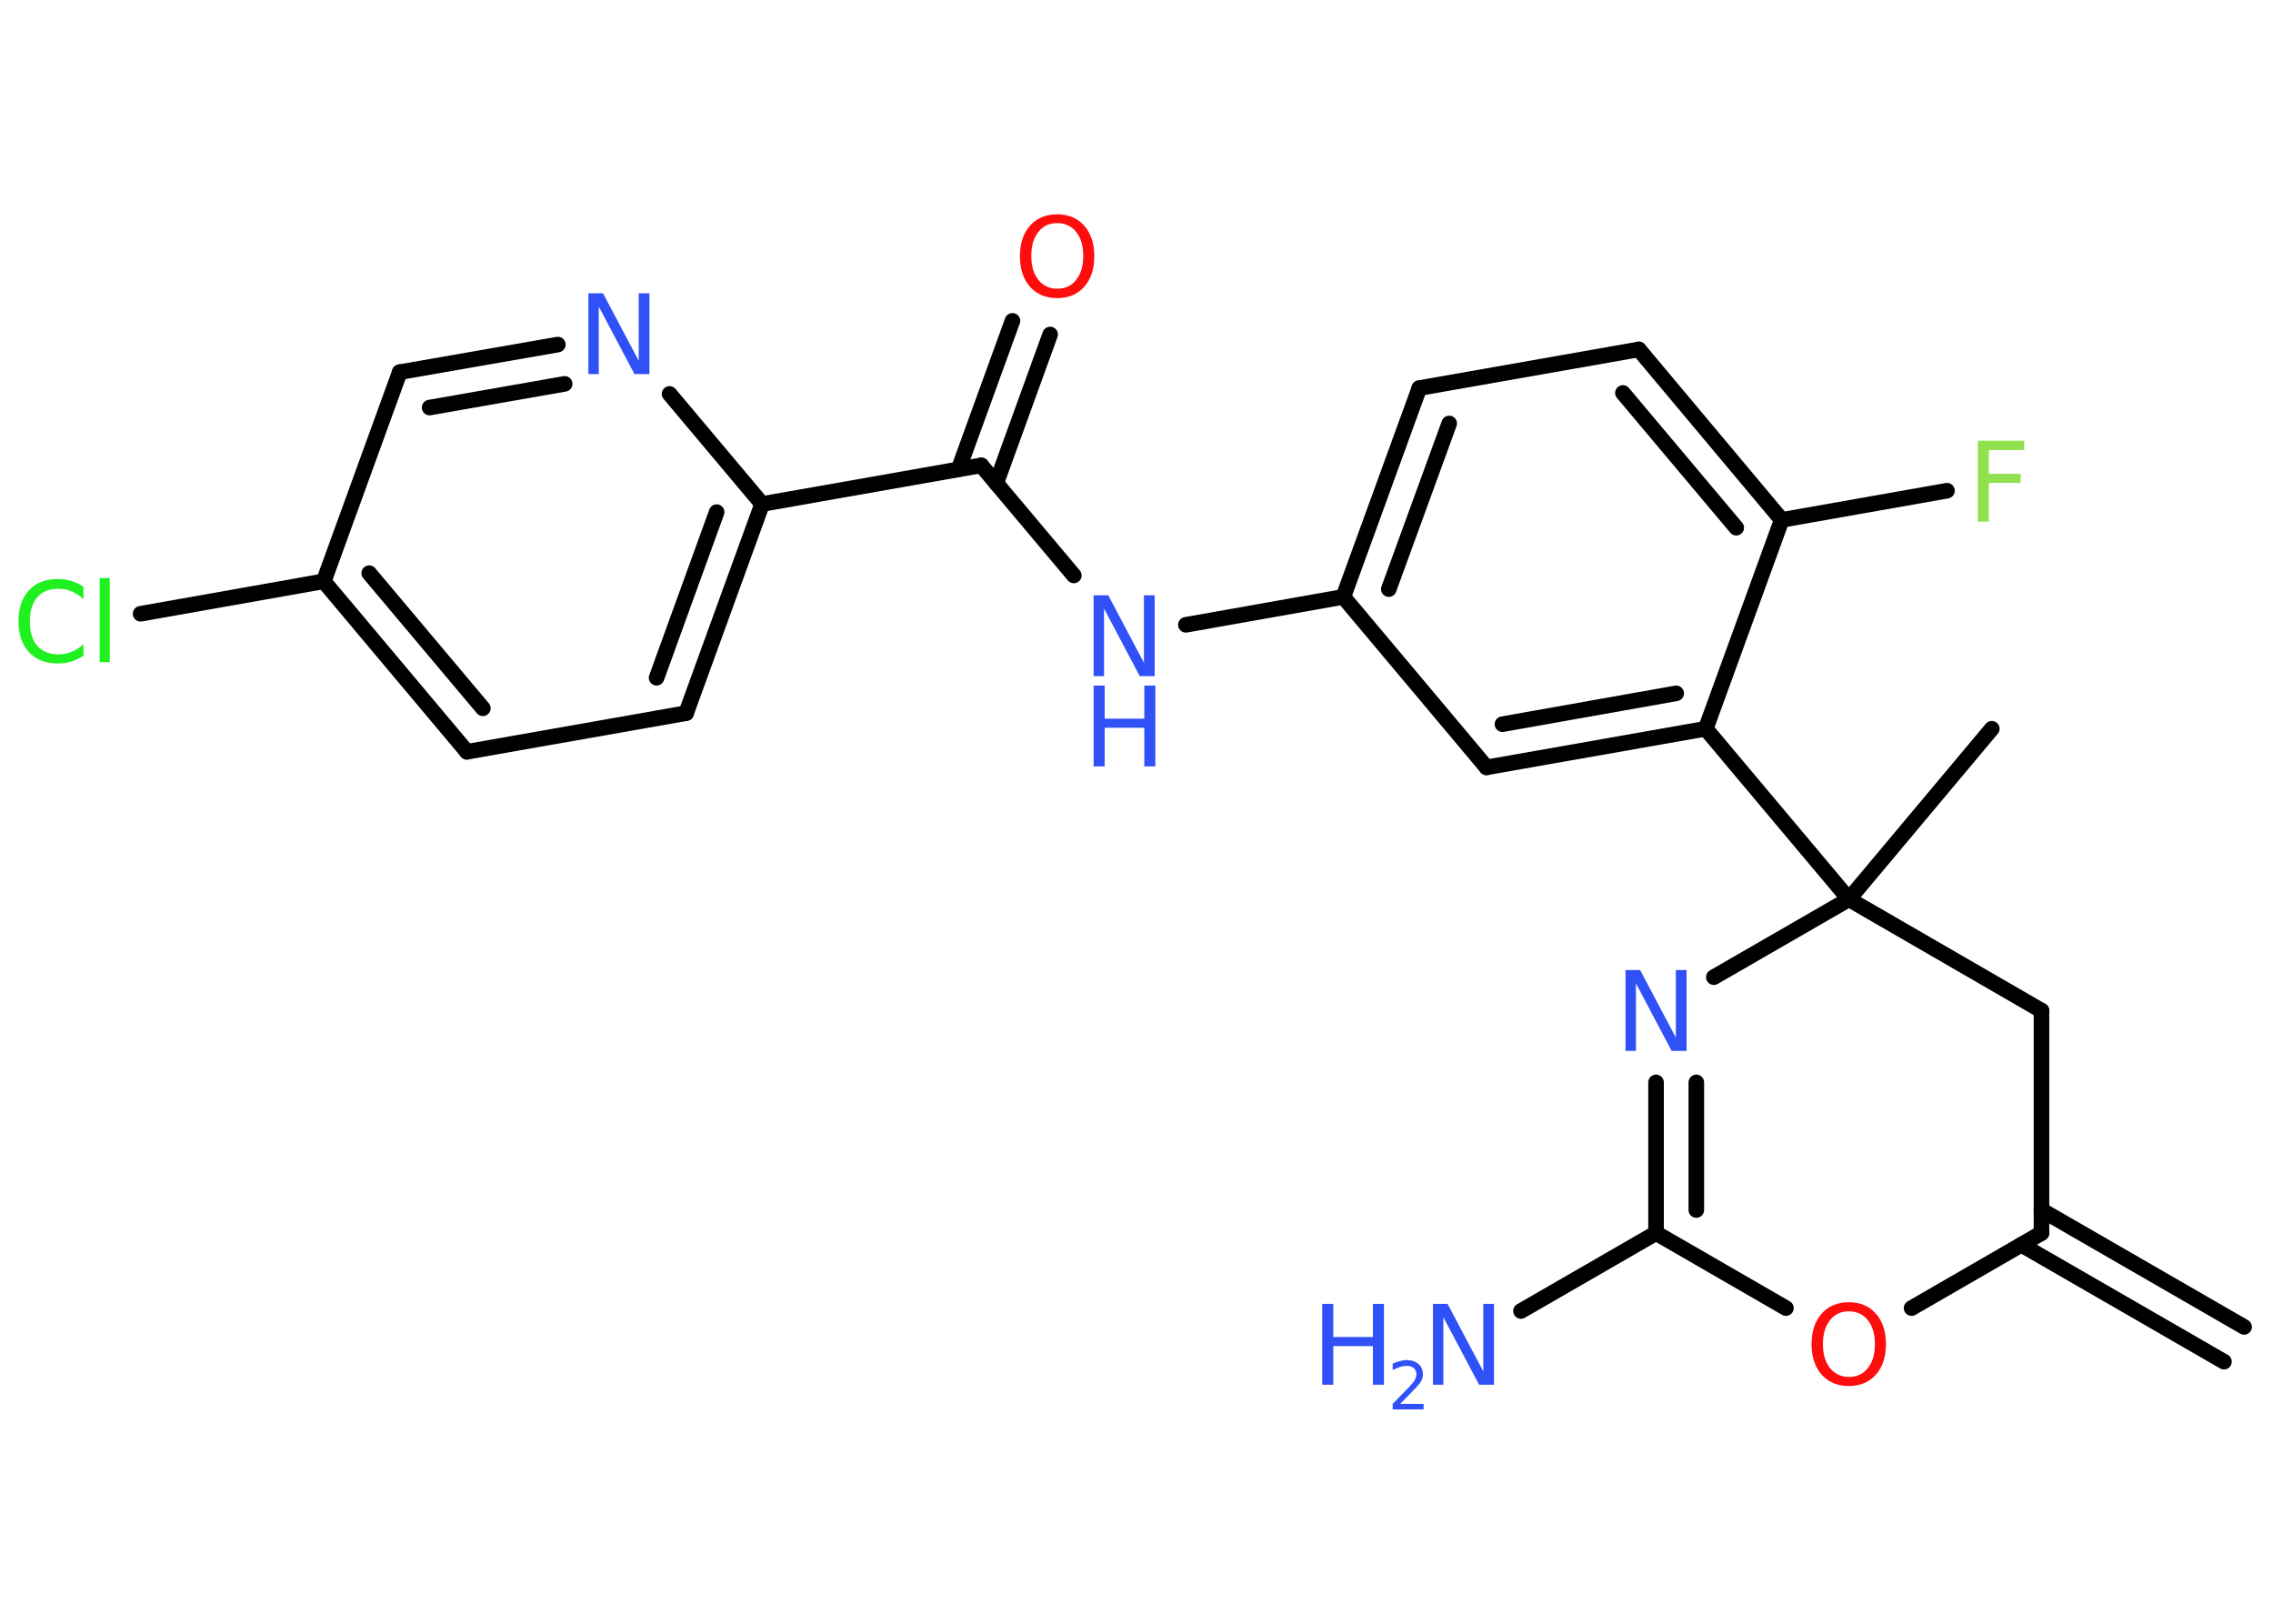 <?xml version='1.0' encoding='UTF-8'?>
<!DOCTYPE svg PUBLIC "-//W3C//DTD SVG 1.1//EN" "http://www.w3.org/Graphics/SVG/1.1/DTD/svg11.dtd">
<svg version='1.2' xmlns='http://www.w3.org/2000/svg' xmlns:xlink='http://www.w3.org/1999/xlink' width='70.0mm' height='50.0mm' viewBox='0 0 70.0 50.0'>
  <desc>Generated by the Chemistry Development Kit (http://github.com/cdk)</desc>
  <g stroke-linecap='round' stroke-linejoin='round' stroke='#000000' stroke-width='.48' fill='#3050F8'>
    <rect x='.0' y='.0' width='70.0' height='50.0' fill='#FFFFFF' stroke='none'/>
    <g id='mol1' class='mol'>
      <g id='mol1bnd1' class='bond'>
        <line x1='68.49' y1='41.93' x2='62.25' y2='38.33'/>
        <line x1='69.11' y1='40.86' x2='62.87' y2='37.26'/>
      </g>
      <line id='mol1bnd2' class='bond' x1='62.87' y1='37.97' x2='62.87' y2='31.12'/>
      <line id='mol1bnd3' class='bond' x1='62.87' y1='31.12' x2='56.94' y2='27.69'/>
      <line id='mol1bnd4' class='bond' x1='56.94' y1='27.69' x2='61.34' y2='22.44'/>
      <line id='mol1bnd5' class='bond' x1='56.94' y1='27.69' x2='52.53' y2='22.44'/>
      <g id='mol1bnd6' class='bond'>
        <line x1='45.78' y1='23.63' x2='52.53' y2='22.44'/>
        <line x1='46.27' y1='22.3' x2='51.62' y2='21.35'/>
      </g>
      <line id='mol1bnd7' class='bond' x1='45.78' y1='23.63' x2='41.37' y2='18.38'/>
      <line id='mol1bnd8' class='bond' x1='41.37' y1='18.38' x2='36.52' y2='19.24'/>
      <line id='mol1bnd9' class='bond' x1='33.07' y1='17.72' x2='30.22' y2='14.33'/>
      <g id='mol1bnd10' class='bond'>
        <line x1='29.52' y1='14.45' x2='31.18' y2='9.88'/>
        <line x1='30.68' y1='14.88' x2='32.34' y2='10.3'/>
      </g>
      <line id='mol1bnd11' class='bond' x1='30.22' y1='14.33' x2='23.47' y2='15.52'/>
      <g id='mol1bnd12' class='bond'>
        <line x1='21.13' y1='21.96' x2='23.47' y2='15.52'/>
        <line x1='20.22' y1='20.87' x2='22.07' y2='15.77'/>
      </g>
      <line id='mol1bnd13' class='bond' x1='21.13' y1='21.96' x2='14.38' y2='23.15'/>
      <g id='mol1bnd14' class='bond'>
        <line x1='9.97' y1='17.9' x2='14.38' y2='23.15'/>
        <line x1='11.37' y1='17.65' x2='14.87' y2='21.81'/>
      </g>
      <line id='mol1bnd15' class='bond' x1='9.97' y1='17.9' x2='4.33' y2='18.9'/>
      <line id='mol1bnd16' class='bond' x1='9.97' y1='17.9' x2='12.31' y2='11.46'/>
      <g id='mol1bnd17' class='bond'>
        <line x1='17.18' y1='10.61' x2='12.31' y2='11.46'/>
        <line x1='17.39' y1='11.82' x2='13.23' y2='12.55'/>
      </g>
      <line id='mol1bnd18' class='bond' x1='23.47' y1='15.52' x2='20.62' y2='12.13'/>
      <g id='mol1bnd19' class='bond'>
        <line x1='43.71' y1='11.95' x2='41.37' y2='18.38'/>
        <line x1='44.63' y1='13.04' x2='42.77' y2='18.14'/>
      </g>
      <line id='mol1bnd20' class='bond' x1='43.71' y1='11.95' x2='50.47' y2='10.76'/>
      <g id='mol1bnd21' class='bond'>
        <line x1='54.87' y1='16.01' x2='50.47' y2='10.76'/>
        <line x1='53.47' y1='16.25' x2='49.98' y2='12.1'/>
      </g>
      <line id='mol1bnd22' class='bond' x1='52.53' y1='22.44' x2='54.87' y2='16.01'/>
      <line id='mol1bnd23' class='bond' x1='54.87' y1='16.01' x2='59.96' y2='15.11'/>
      <line id='mol1bnd24' class='bond' x1='56.94' y1='27.69' x2='52.78' y2='30.09'/>
      <g id='mol1bnd25' class='bond'>
        <line x1='51.0' y1='33.33' x2='51.0' y2='37.97'/>
        <line x1='52.24' y1='33.33' x2='52.24' y2='37.26'/>
      </g>
      <line id='mol1bnd26' class='bond' x1='51.0' y1='37.97' x2='46.84' y2='40.37'/>
      <line id='mol1bnd27' class='bond' x1='51.0' y1='37.97' x2='55.0' y2='40.28'/>
      <line id='mol1bnd28' class='bond' x1='62.87' y1='37.97' x2='58.87' y2='40.28'/>
      <g id='mol1atm9' class='atom'>
        <path d='M33.68 18.33h.45l1.1 2.08v-2.08h.33v2.49h-.46l-1.1 -2.08v2.08h-.32v-2.49z' stroke='none'/>
        <path d='M33.68 21.11h.34v1.02h1.22v-1.02h.34v2.49h-.34v-1.19h-1.22v1.19h-.34v-2.49z' stroke='none'/>
      </g>
      <path id='mol1atm11' class='atom' d='M32.56 6.87q-.37 .0 -.58 .27q-.22 .27 -.22 .74q.0 .47 .22 .74q.22 .27 .58 .27q.37 .0 .58 -.27q.22 -.27 .22 -.74q.0 -.47 -.22 -.74q-.22 -.27 -.58 -.27zM32.56 6.6q.52 .0 .83 .35q.31 .35 .31 .94q.0 .59 -.31 .94q-.31 .35 -.83 .35q-.53 .0 -.84 -.35q-.31 -.35 -.31 -.94q.0 -.59 .31 -.94q.31 -.35 .84 -.35z' stroke='none' fill='#FF0D0D'/>
      <path id='mol1atm16' class='atom' d='M2.57 18.09v.36q-.17 -.16 -.36 -.24q-.19 -.08 -.41 -.08q-.43 .0 -.65 .26q-.23 .26 -.23 .75q.0 .49 .23 .75q.23 .26 .65 .26q.22 .0 .41 -.08q.19 -.08 .36 -.23v.35q-.18 .12 -.37 .18q-.2 .06 -.42 .06q-.57 .0 -.89 -.35q-.32 -.35 -.32 -.95q.0 -.6 .32 -.95q.32 -.35 .89 -.35q.22 .0 .42 .06q.2 .06 .37 .18zM3.07 17.8h.31v2.59h-.31v-2.59z' stroke='none' fill='#1FF01F'/>
      <path id='mol1atm18' class='atom' d='M18.12 9.03h.45l1.1 2.08v-2.08h.33v2.49h-.46l-1.1 -2.08v2.08h-.32v-2.49z' stroke='none'/>
      <path id='mol1atm22' class='atom' d='M60.91 13.57h1.43v.29h-1.09v.73h.98v.28h-.98v1.19h-.34v-2.49z' stroke='none' fill='#90E050'/>
      <path id='mol1atm23' class='atom' d='M50.06 29.87h.45l1.1 2.08v-2.08h.33v2.49h-.46l-1.1 -2.08v2.08h-.32v-2.49z' stroke='none'/>
      <g id='mol1atm25' class='atom'>
        <path d='M44.13 40.15h.45l1.1 2.08v-2.08h.33v2.49h-.46l-1.1 -2.08v2.08h-.32v-2.49z' stroke='none'/>
        <path d='M40.72 40.15h.34v1.02h1.22v-1.02h.34v2.49h-.34v-1.19h-1.22v1.19h-.34v-2.49z' stroke='none'/>
        <path d='M43.14 43.23h.7v.17h-.95v-.17q.12 -.12 .31 -.32q.2 -.2 .25 -.26q.1 -.11 .13 -.18q.04 -.08 .04 -.15q.0 -.12 -.08 -.19q-.08 -.07 -.22 -.07q-.1 .0 -.2 .03q-.1 .03 -.23 .1v-.2q.12 -.05 .23 -.08q.11 -.03 .19 -.03q.23 .0 .37 .12q.14 .12 .14 .31q.0 .09 -.03 .17q-.03 .08 -.13 .19q-.02 .03 -.16 .17q-.13 .14 -.38 .39z' stroke='none'/>
      </g>
      <path id='mol1atm26' class='atom' d='M56.94 40.38q-.37 .0 -.58 .27q-.22 .27 -.22 .74q.0 .47 .22 .74q.22 .27 .58 .27q.37 .0 .58 -.27q.22 -.27 .22 -.74q.0 -.47 -.22 -.74q-.22 -.27 -.58 -.27zM56.94 40.1q.52 .0 .83 .35q.31 .35 .31 .94q.0 .59 -.31 .94q-.31 .35 -.83 .35q-.53 .0 -.84 -.35q-.31 -.35 -.31 -.94q.0 -.59 .31 -.94q.31 -.35 .84 -.35z' stroke='none' fill='#FF0D0D'/>
    </g>
  </g>
</svg>
